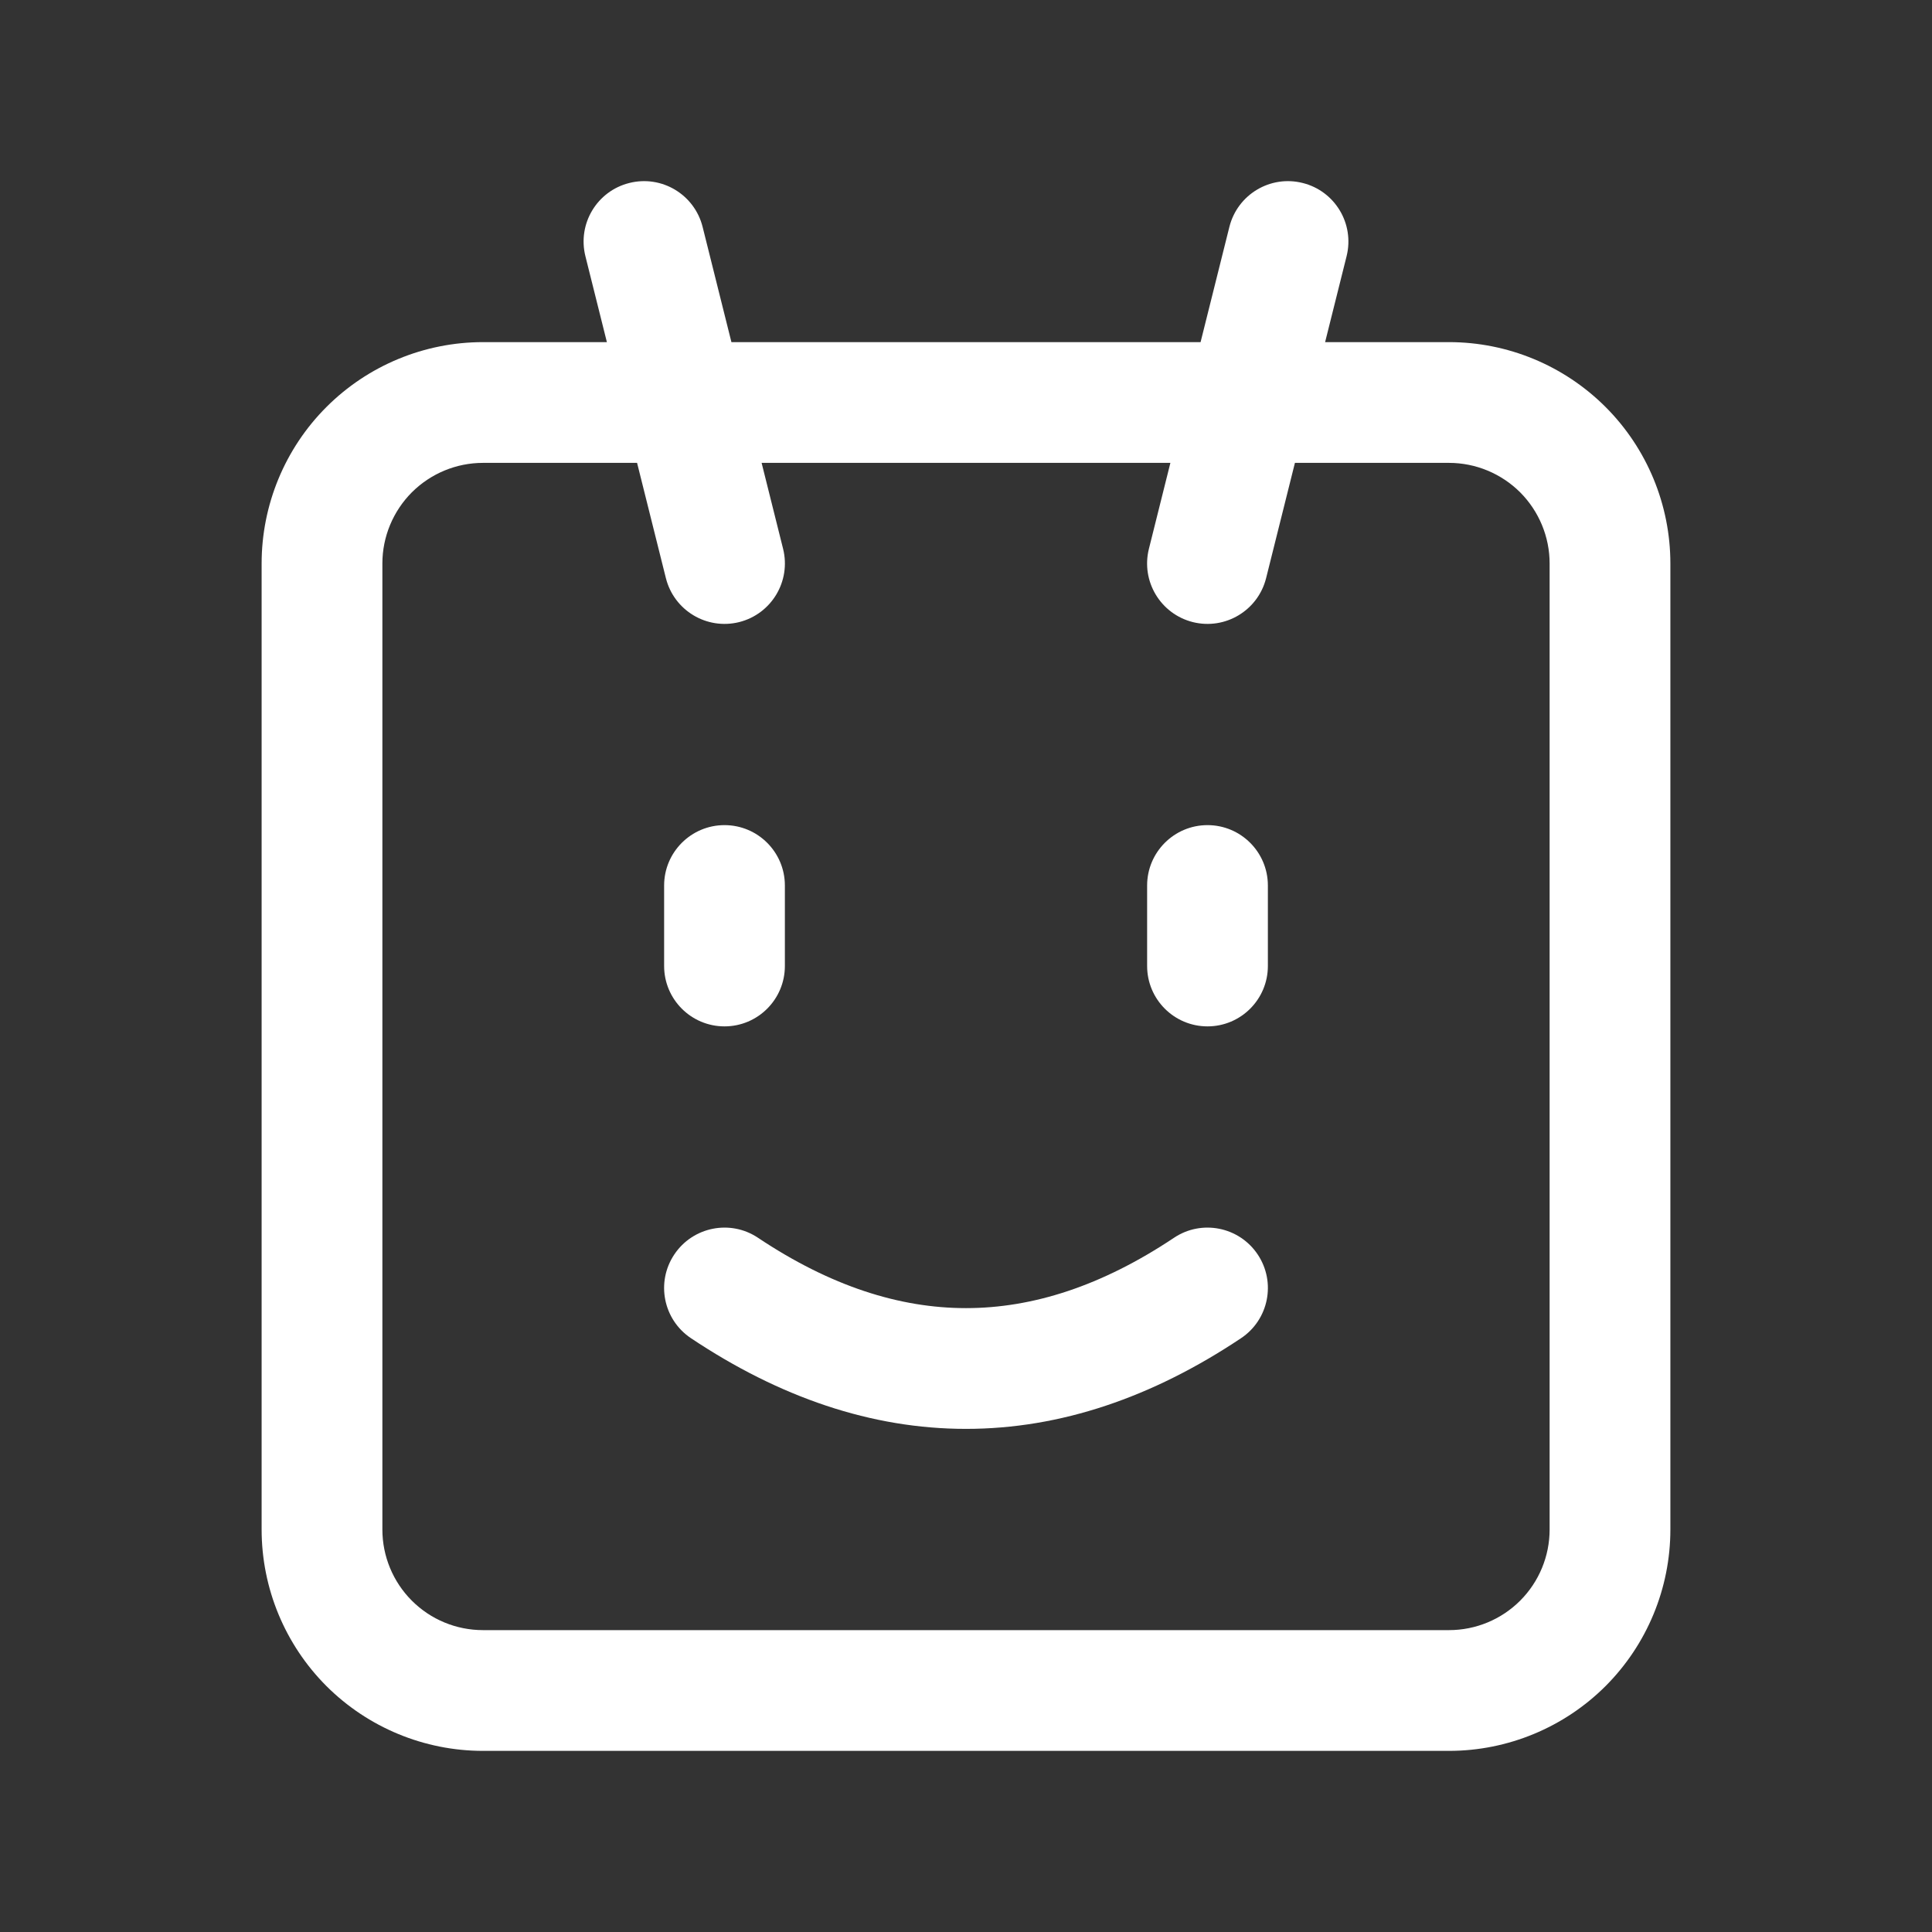<svg width="24" height="24" viewBox="0 0 24 24" fill="none" xmlns="http://www.w3.org/2000/svg">
<rect x="0" y="0" width="24" height="24" fill="#333333" stroke="none"/>
<g clip-path="url(#clip0_302_8633)">
<path fill-rule="evenodd" clip-rule="evenodd" d="M7.818 2.273C8.22 2.172 8.627 2.416 8.728 2.818L9.086 4.25H14.914L15.272 2.818C15.373 2.416 15.78 2.172 16.182 2.273C16.584 2.373 16.828 2.78 16.728 3.182L16.461 4.25H18C18.729 4.25 19.429 4.54 19.945 5.056C20.46 5.571 20.75 6.271 20.75 7V19C20.75 19.73 20.46 20.429 19.945 20.945C19.429 21.46 18.729 21.75 18 21.75H6C5.271 21.75 4.571 21.46 4.055 20.945C3.54 20.429 3.25 19.73 3.25 19V7C3.25 6.271 3.54 5.571 4.055 5.056C4.571 4.54 5.271 4.25 6 4.25H7.539L7.272 3.182C7.172 2.78 7.416 2.373 7.818 2.273ZM7.914 5.75H6C5.668 5.75 5.351 5.882 5.116 6.116C4.882 6.351 4.75 6.669 4.75 7V19C4.75 19.332 4.882 19.65 5.116 19.884C5.351 20.119 5.668 20.25 6 20.25H18C18.331 20.25 18.649 20.119 18.884 19.884C19.118 19.65 19.25 19.332 19.25 19V7C19.25 6.669 19.118 6.351 18.884 6.116C18.649 5.882 18.331 5.75 18 5.75H16.086L15.728 7.182C15.627 7.584 15.22 7.828 14.818 7.728C14.416 7.627 14.172 7.22 14.272 6.818L14.539 5.75H9.461L9.728 6.818C9.828 7.22 9.584 7.627 9.182 7.728C8.78 7.828 8.373 7.584 8.272 7.182L7.914 5.75ZM9 10.25C9.414 10.25 9.75 10.586 9.75 11V12C9.75 12.414 9.414 12.75 9 12.75C8.586 12.75 8.25 12.414 8.25 12V11C8.25 10.586 8.586 10.25 9 10.25ZM15 10.25C15.414 10.25 15.75 10.586 15.75 11V12C15.75 12.414 15.414 12.75 15 12.75C14.586 12.75 14.25 12.414 14.25 12V11C14.25 10.586 14.586 10.25 15 10.25ZM8.376 15.584C8.606 15.239 9.072 15.146 9.416 15.376C10.318 15.978 11.176 16.25 12 16.25C12.824 16.25 13.682 15.978 14.584 15.376C14.928 15.146 15.394 15.239 15.624 15.584C15.854 15.929 15.761 16.394 15.416 16.624C14.318 17.357 13.176 17.75 12 17.75C10.824 17.75 9.682 17.357 8.584 16.624C8.239 16.394 8.146 15.929 8.376 15.584Z" fill="white"/>
</g>
<defs>
<clipPath id="clip0_302_8633">
<rect width="24" height="24" fill="white"/>
</clipPath>
</defs>
</svg>

